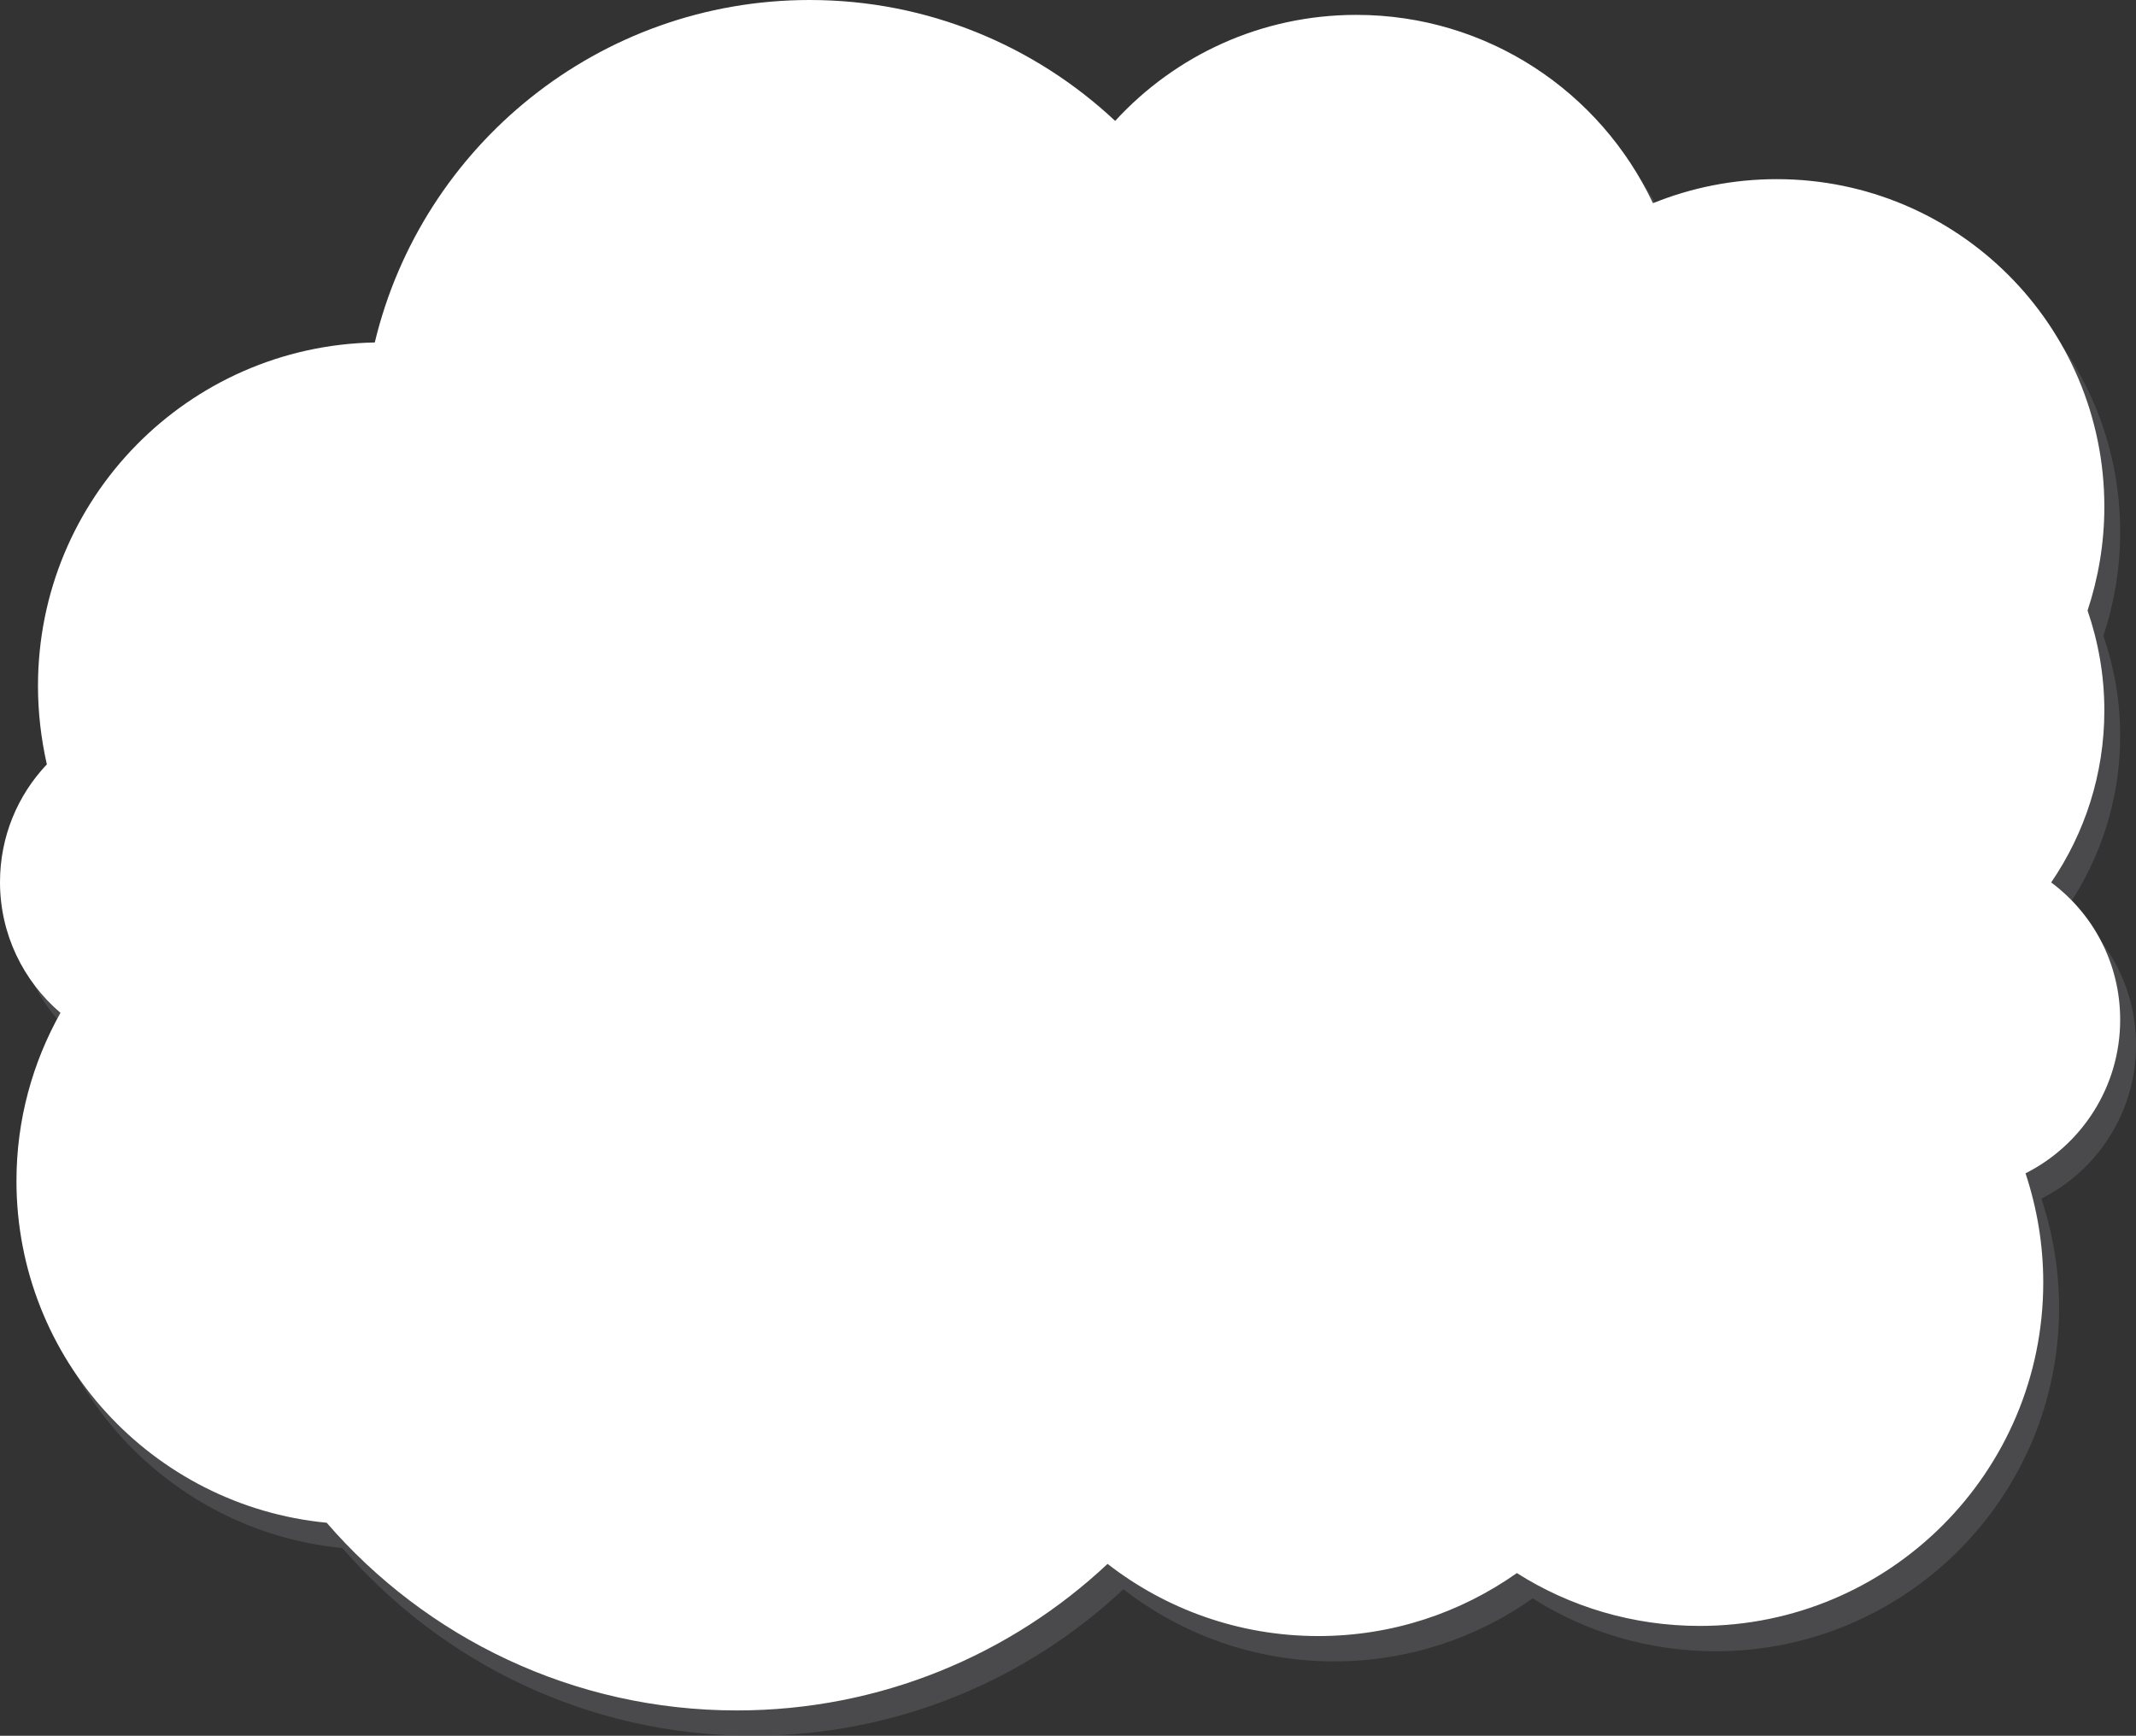 <?xml version="1.0" encoding="utf-8"?>
<!-- Generator: Adobe Illustrator 18.1.1, SVG Export Plug-In . SVG Version: 6.00 Build 0)  -->
<svg version="1.1" id="Layer_1" xmlns="http://www.w3.org/2000/svg" xmlns:xlink="http://www.w3.org/1999/xlink" x="0px" y="0px"
	 viewBox="0 0 674.8 548.4" enable-background="new 0 0 674.8 548.4" xml:space="preserve">
<rect x="0" y="0" width="674.8" height="548.4" fill="#333333" stroke="none"/>
<g>
	<path opacity="0.5" fill="#626366" d="M674.8,330.2c0-17.8-8.5-33.5-21.8-43.4c10.6-15.5,16.8-34.2,16.8-54.3
		c0-11.1-1.9-21.7-5.3-31.6c3.4-10.3,5.3-21.3,5.3-32.8c0-57.2-46.3-103.5-103.5-103.5c-13.8,0-27,2.7-39.1,7.6
		c-16.5-35.1-52.3-59.5-93.7-59.5c-30.2,0-57.3,12.9-76.2,33.5C332,22.5,298.1,8,260.8,8c-66.6,0-122.5,46.1-137.4,108.2
		C64.4,117.3,17,165.4,17,224.7c0,8.5,1,16.8,2.8,24.8C10.6,259.2,5,272.3,5,286.7c0,16.5,7.4,31.3,19.1,41.3
		c-8.8,15.7-13.9,33.8-13.9,53.1c0,56.4,43,102.7,98,108c31.4,36.3,77.8,59.3,129.6,59.3c45.3,0,86.5-17.6,117.1-46.3
		c18.4,14.3,41.5,22.8,66.6,22.8c23.4,0,45-7.4,62.7-19.9c16.7,10.6,36.6,16.7,57.8,16.7c59.9,0,108.5-48.6,108.5-108.5
		c0-12.1-2-23.6-5.6-34.5C662.6,369.8,674.8,351.4,674.8,330.2z"/>
	<path fill="#FFFFFF" d="M669.8,322.2c0-17.8-8.5-33.5-21.8-43.4c10.6-15.5,16.8-34.2,16.8-54.3c0-11.1-1.9-21.7-5.3-31.6
		c3.4-10.3,5.3-21.3,5.3-32.8c0-57.2-46.3-103.5-103.5-103.5c-13.8,0-27,2.7-39.1,7.6C505.6,29,469.9,4.7,428.5,4.7
		c-30.2,0-57.3,12.9-76.2,33.5C327,14.5,293.1,0,255.8,0c-66.6,0-122.5,46.1-137.4,108.2C59.4,109.3,12,157.4,12,216.7
		c0,8.5,1,16.8,2.8,24.8C5.6,251.2,0,264.3,0,278.7C0,295.2,7.4,310,19.1,320c-8.8,15.7-13.9,33.8-13.9,53.1c0,56.4,43,102.7,98,108
		c31.4,36.3,77.8,59.3,129.6,59.3c45.3,0,86.5-17.6,117.1-46.3c18.4,14.3,41.5,22.8,66.6,22.8c23.4,0,45-7.4,62.7-19.9
		c16.7,10.6,36.6,16.7,57.8,16.7c59.9,0,108.5-48.6,108.5-108.5c0-12.1-2-23.6-5.6-34.5C657.6,361.8,669.8,343.4,669.8,322.2z"/>
</g>
</svg>
